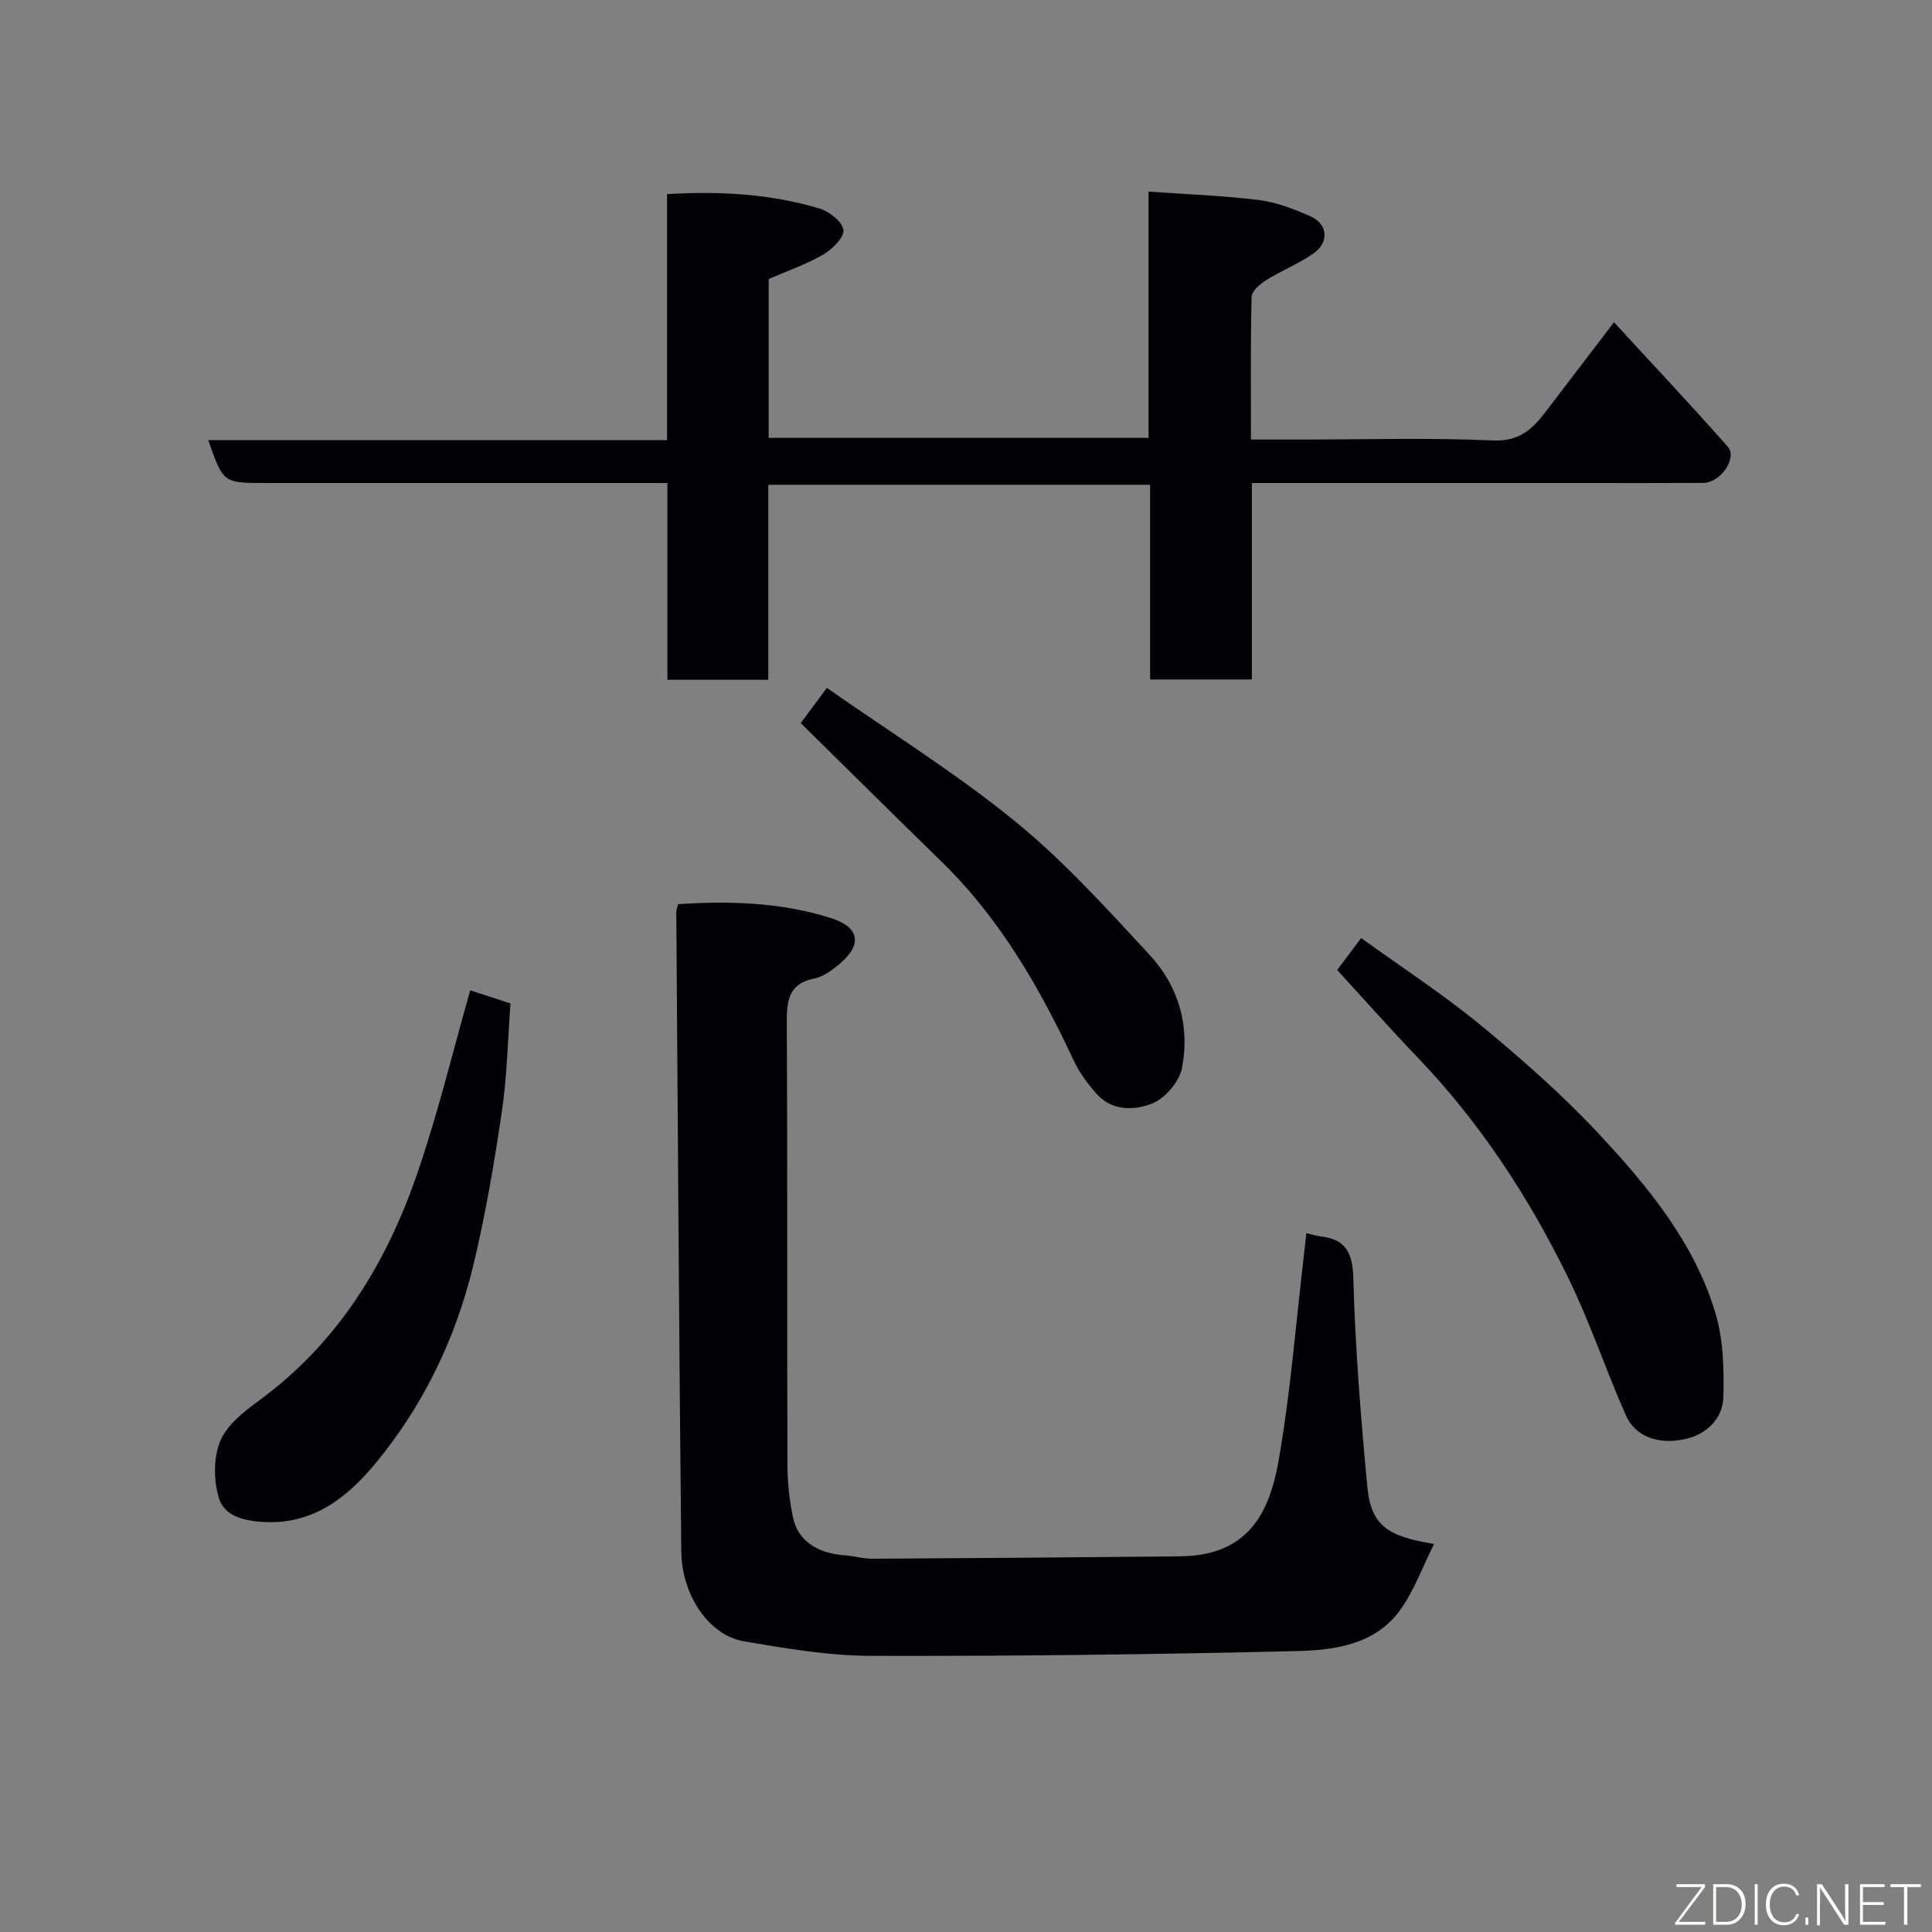 <svg enable-background="new 0 0 400 400" viewBox="0 0 400 400" xmlns="http://www.w3.org/2000/svg"><rect x="0" y="0" width="400" height="400" fill="#808080" stroke="none"/><path d="m138.11 91.12c0-17.44 0-34.03 0-50.93 10.9-.66 21.35-.06 31.5 2.96 2.04.61 4.76 2.71 5.01 4.44.22 1.5-2.28 4-4.14 5.09-3.47 2.03-7.36 3.36-11.33 5.09v32.89h78.64c0-16.66 0-33.26 0-50.99 7.9.56 15.4.82 22.82 1.74 3.63.45 7.23 1.85 10.62 3.33 3.73 1.63 4.06 5.41.64 7.79-3.04 2.11-6.57 3.5-9.72 5.47-1.27.79-2.98 2.26-3.02 3.45-.23 9.63-.13 19.27-.13 29.55h10.61c13.16 0 26.34-.4 39.48.19 5.36.24 8.1-2.25 10.82-5.81 4.47-5.84 8.92-11.68 14.25-18.66 8.17 8.88 16 17.21 23.56 25.77 2.05 2.33-1.52 7.47-5.06 7.49-8.5.05-16.99.02-25.49.02-22.48 0-44.96 0-67.98 0v40.68c-7.26 0-13.98 0-21.07 0 0-13.41 0-26.68 0-40.31-26.41 0-52.46 0-79.05 0v40.37c-7.14 0-13.74 0-20.89 0 0-13.34 0-26.74 0-40.74-2.31 0-4.07 0-5.84 0-25.82 0-51.65 0-77.47 0-8.65 0-8.65 0-11.76-8.88z" fill="#010103"/><path d="m270.45 255.3c1.38.33 2.12.59 2.88.67 5.4.59 6.73 3.46 6.87 8.88.39 14.31 1.54 28.61 2.88 42.87.75 7.92 3.91 10.38 13.84 11.93-2.45 4.86-4.17 9.78-7.11 13.8-5.12 6.99-13.39 8.2-21.14 8.38-29.42.71-58.86 1.07-88.29 1-8.79-.02-17.64-1.53-26.35-3.01-7.18-1.22-12.88-9.44-12.98-18.64-.46-44.09-.71-88.19-1.03-132.28 0-.47.19-.93.36-1.7 10.73-.71 21.35-.39 31.66 2.88 5.99 1.9 6.56 5.51 1.69 9.57-1.48 1.23-3.24 2.55-5.05 2.91-5.57 1.1-5.8 4.77-5.78 9.42.16 30.49.04 60.99.13 91.48.01 3.59.43 7.24 1.16 10.75.99 4.72 4.99 7.39 10.56 7.78 1.95.13 3.89.74 5.83.73 20.6-.11 41.21-.28 61.81-.48 2.31-.02 4.66-.05 6.92-.49 10.77-2.07 13.94-10.85 15.47-19.67 2.43-14.02 3.54-28.26 5.2-42.41.18-1.36.31-2.75.47-4.37z" fill="#010103"/><path d="m276.85 200.83c1.41-1.88 2.95-3.94 4.96-6.62 8.5 6.14 16.99 11.66 24.76 18.05 8.53 7.03 16.89 14.41 24.43 22.47 10.16 10.88 19.76 22.49 24.15 37.08 1.66 5.53 1.81 11.69 1.65 17.53-.12 4.29-3.4 7.51-7.56 8.52-5.85 1.43-10.69-.44-12.64-4.87-4.19-9.5-7.48-19.42-12.05-28.72-8.11-16.5-18.12-31.81-30.91-45.19-5.6-5.84-10.98-11.91-16.79-18.25z" fill="#010103"/><path d="m97.36 205.03c2.31.76 5.34 1.75 8.33 2.73-.58 7.78-.71 15.17-1.79 22.43-1.61 10.78-3.42 21.58-6 32.16-3.64 14.91-10.3 28.66-20.04 40.48-5.8 7.04-12.92 12.88-23.32 12.28-4.22-.24-8.16-1.26-9.27-5.1-1.05-3.64-1.08-8.3.35-11.71 1.4-3.33 4.91-6.06 8.02-8.34 16.36-11.97 26.37-28.41 32.79-47.12 4.22-12.25 7.26-24.92 10.93-37.81z" fill="#010103"/><path d="m165.78 149.71c1.19-1.6 2.94-3.96 5.41-7.29 13.01 9.11 26.62 17.57 38.94 27.6 10.13 8.24 19.02 18.1 27.93 27.73 5.95 6.43 8.34 14.69 6.67 23.33-.55 2.85-3.5 6.33-6.19 7.39-3.62 1.43-8.31 1.63-11.51-2.01-1.82-2.07-3.55-4.37-4.71-6.85-7.05-15.08-15.25-29.37-27.3-41.13-9.63-9.4-19.19-18.88-29.24-28.77z" fill="#010103"/><g fill="#fbfcfa"><path d="m346.9 398 5.4-7.3h-5.2v-.6h5.9v.6l-5.4 7.2h5.5l-.1.6h-6.2v-.5z"/><path d="m354.7 390.1h2.8c2.3 0 3.9 1.6 3.9 4.1s-1.6 4.3-3.9 4.3h-2.8zm.6 7.8h2c2.2 0 3.3-1.6 3.3-3.6 0-1.8-1-3.6-3.3-3.6h-2z"/><path d="m363.9 390.1v8.4h-.6v-8.4h1.6z"/><path d="m372.5 396.3c-.4 1.3-1.4 2.3-3.2 2.3-2.4 0-3.7-1.9-3.7-4.3 0-2.3 1.2-4.3 3.7-4.3 1.8 0 2.9 1 3.2 2.4h-.6c-.4-1.1-1.1-1.8-2.5-1.8-2.1 0-3 1.9-3 3.7s.9 3.7 3 3.7c1.4 0 2.1-.7 2.5-1.7z"/><path d="m373.8 398.5v-1.5h.6v1.5z"/><path d="m376.2 398.5v-8.4h1c1.3 2 4.4 6.7 4.9 7.6-.1-1.2-.1-2.4-.1-3.8v-3.8h.7v8.4h-.9c-1.2-1.9-4.4-6.8-5-7.7.1 1.1 0 2.3 0 3.9v3.9h-.6z"/><path d="m390 394.4h-4.3v3.5h4.7l-.1.6h-5.2v-8.4h5.1v.6h-4.5v3.1h4.3z"/><path d="m394.2 390.7h-2.8v-.6h6.3v.6h-2.8v7.8h-.7z"/></g></svg>